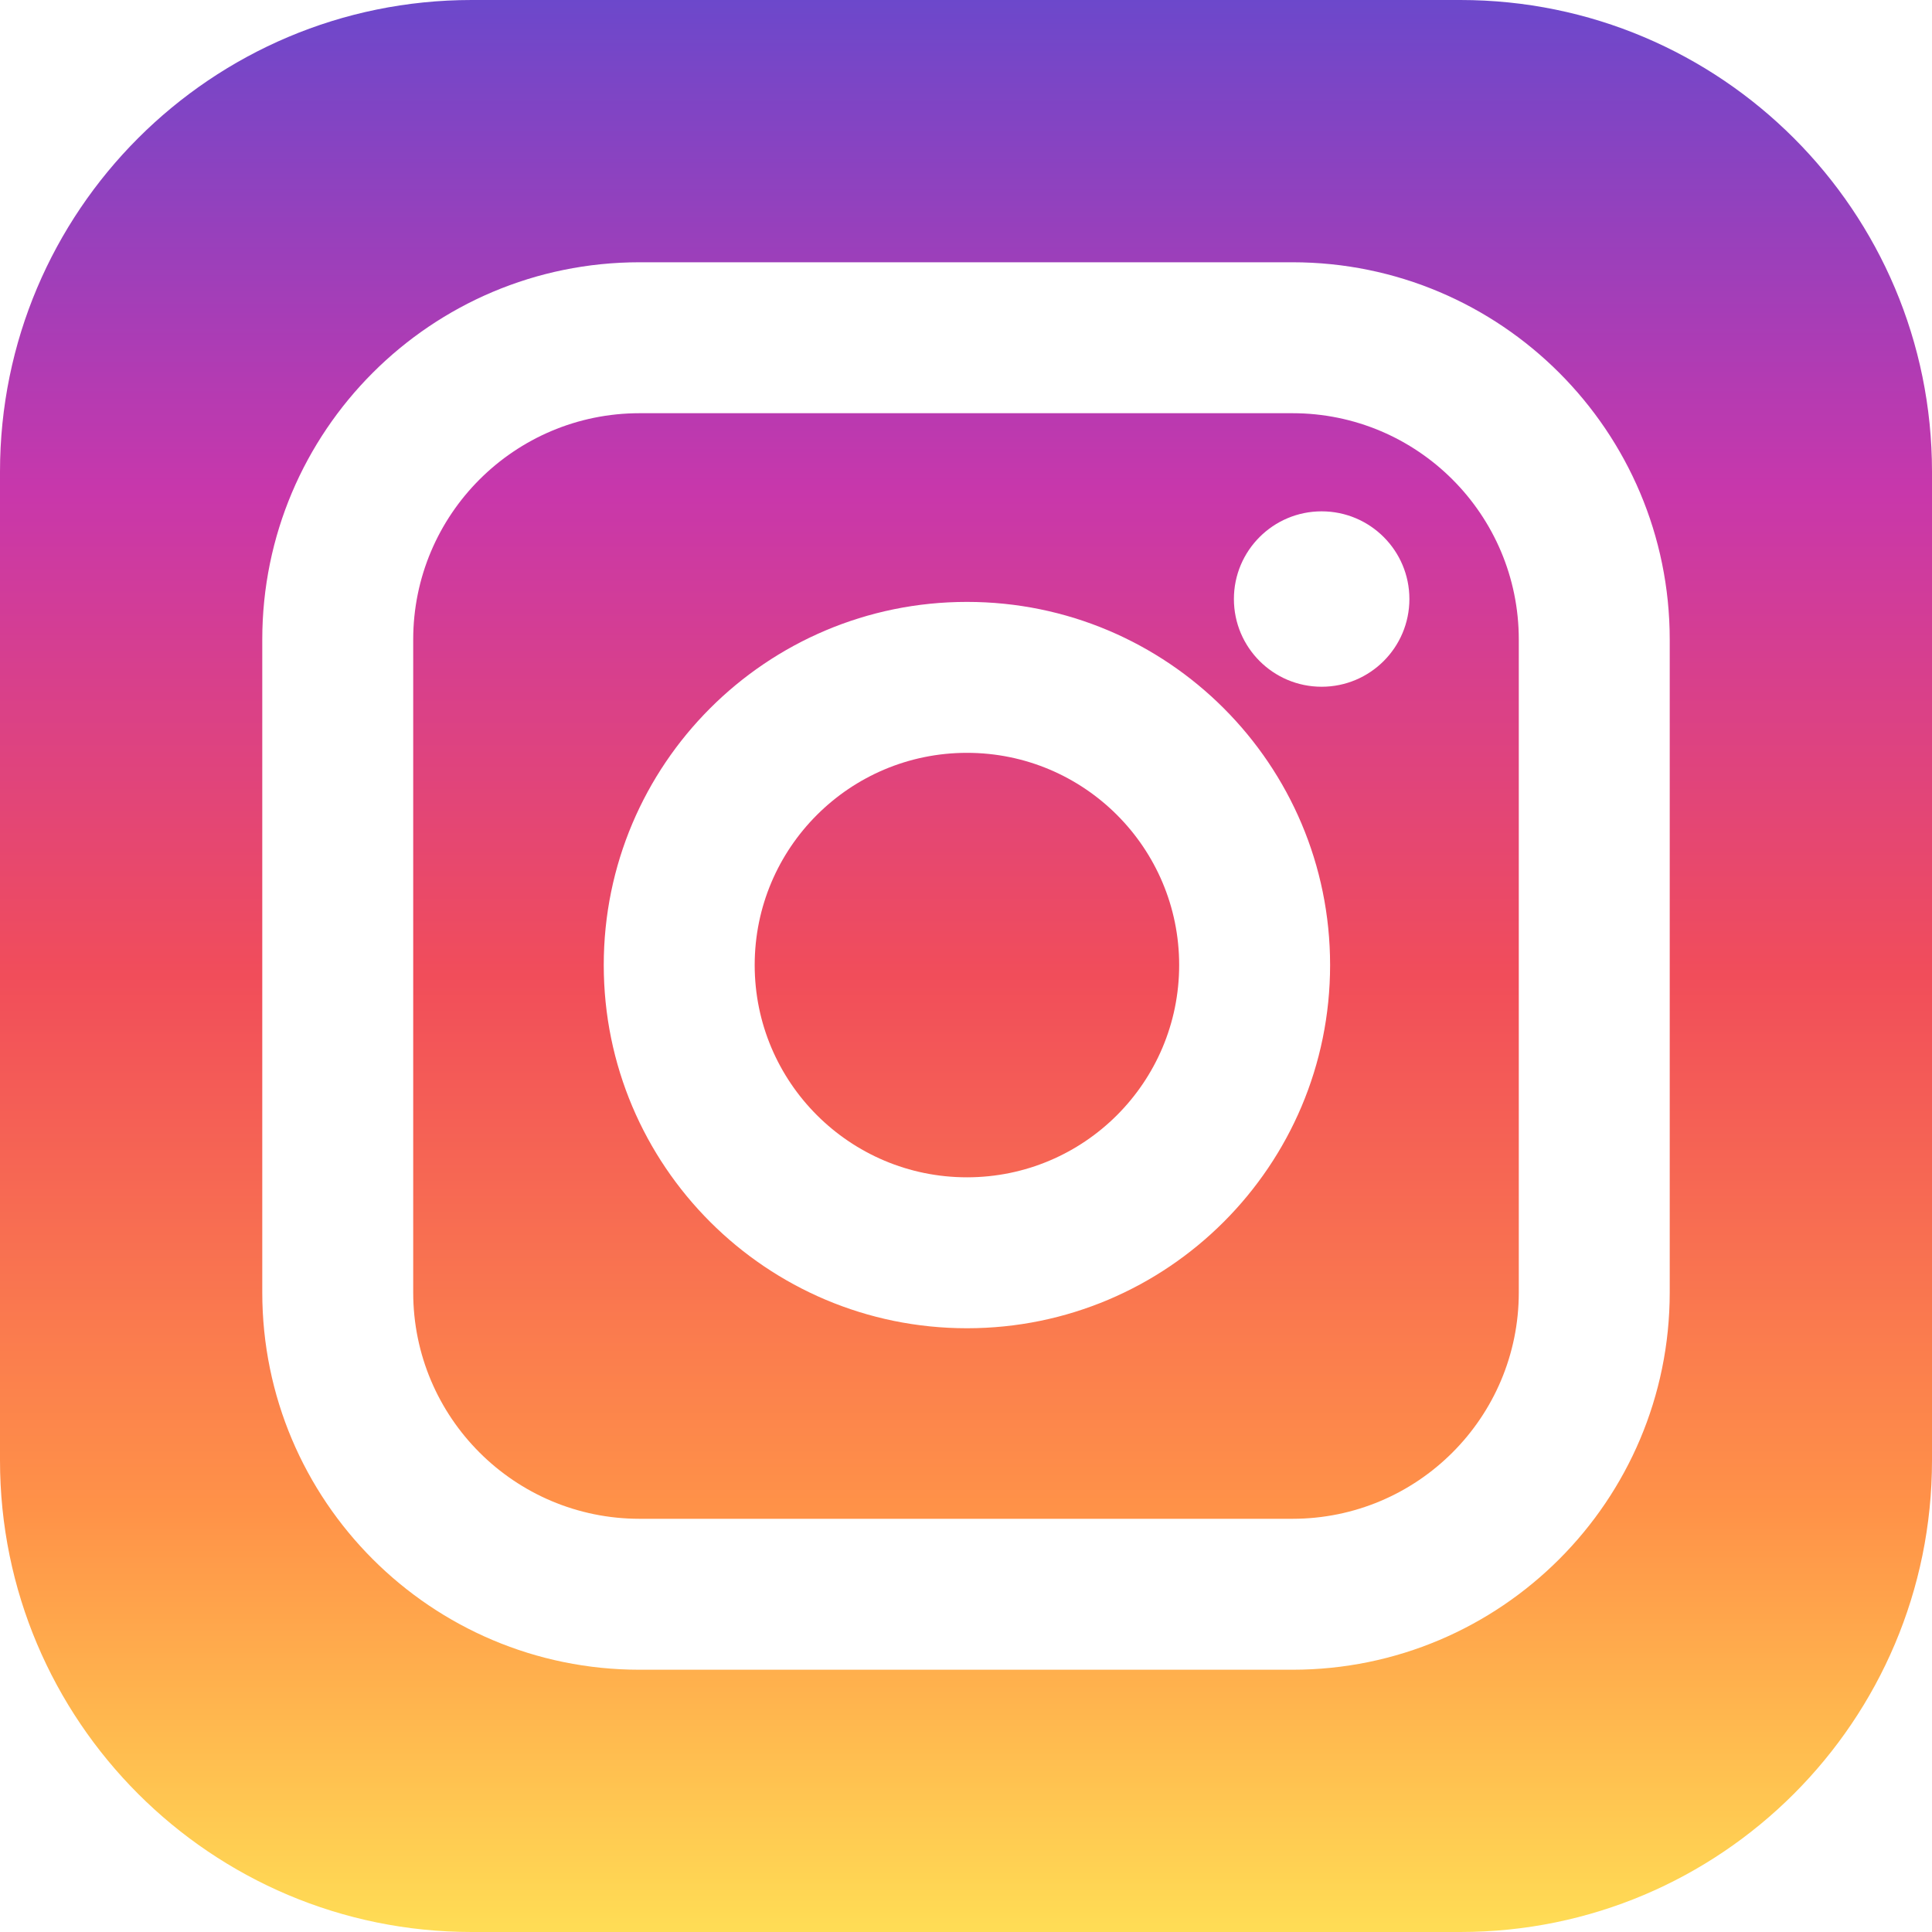 <svg viewBox="0 0 24 24" xmlns="http://www.w3.org/2000/svg">
<path d="M14.648 11.988C14.648 13.444 13.468 14.625 12.012 14.625C10.556 14.625 9.375 13.444 9.375 11.988C9.375 10.532 10.556 9.352 12.012 9.352C13.468 9.352 14.648 10.532 14.648 11.988Z" fill="url(#paint0_linear_3828_7753)"/>
<path fill-rule="evenodd" clip-rule="evenodd" d="M16.055 5.133H7.945C6.392 5.133 5.133 6.392 5.133 7.945V16.055C5.133 17.608 6.392 18.867 7.945 18.867H16.055C17.608 18.867 18.867 17.608 18.867 16.055V7.945C18.867 6.392 17.608 5.133 16.055 5.133ZM16.523 11.988C16.523 14.48 14.504 16.5 12.012 16.5C9.52 16.5 7.5 14.48 7.5 11.988C7.5 9.497 9.52 7.477 12.012 7.477C14.504 7.477 16.523 9.497 16.523 11.988ZM16.418 8.531C17.02 8.531 17.508 8.043 17.508 7.441C17.508 6.84 17.02 6.352 16.418 6.352C15.816 6.352 15.328 6.84 15.328 7.441C15.328 8.043 15.816 8.531 16.418 8.531Z" fill="url(#paint1_linear_3828_7753)"/>
<path fill-rule="evenodd" clip-rule="evenodd" d="M5.859 0C2.623 0 0 2.623 0 5.859V18.141C0 21.377 2.623 24 5.859 24H18.141C21.377 24 24 21.377 24 18.141V5.859C24 2.623 21.377 0 18.141 0H5.859ZM3.258 7.945C3.258 5.356 5.356 3.258 7.945 3.258H16.055C18.643 3.258 20.742 5.356 20.742 7.945V16.055C20.742 18.643 18.643 20.742 16.055 20.742H7.945C5.356 20.742 3.258 18.643 3.258 16.055V7.945Z" fill="url(#paint2_linear_3828_7753)"/>
<defs>
<linearGradient id="paint0_linear_3828_7753" x1="12" y1="0" x2="12" y2="24" gradientUnits="userSpaceOnUse">
<stop stop-color="#6C48CB"/>
<stop offset="0.255" stop-color="#C837AB"/>
<stop offset="0.505" stop-color="#F14D5A"/>
<stop offset="0.781" stop-color="#FF9248"/>
<stop offset="1" stop-color="#FFDD55"/>
</linearGradient>
<linearGradient id="paint1_linear_3828_7753" x1="12" y1="0" x2="12" y2="24" gradientUnits="userSpaceOnUse">
<stop stop-color="#6C48CB"/>
<stop offset="0.255" stop-color="#C837AB"/>
<stop offset="0.505" stop-color="#F14D5A"/>
<stop offset="0.781" stop-color="#FF9248"/>
<stop offset="1" stop-color="#FFDD55"/>
</linearGradient>
<linearGradient id="paint2_linear_3828_7753" x1="12" y1="0" x2="12" y2="24" gradientUnits="userSpaceOnUse">
<stop stop-color="#6C48CB"/>
<stop offset="0.255" stop-color="#C837AB"/>
<stop offset="0.505" stop-color="#F14D5A"/>
<stop offset="0.781" stop-color="#FF9248"/>
<stop offset="1" stop-color="#FFDD55"/>
</linearGradient>
</defs>
</svg>
